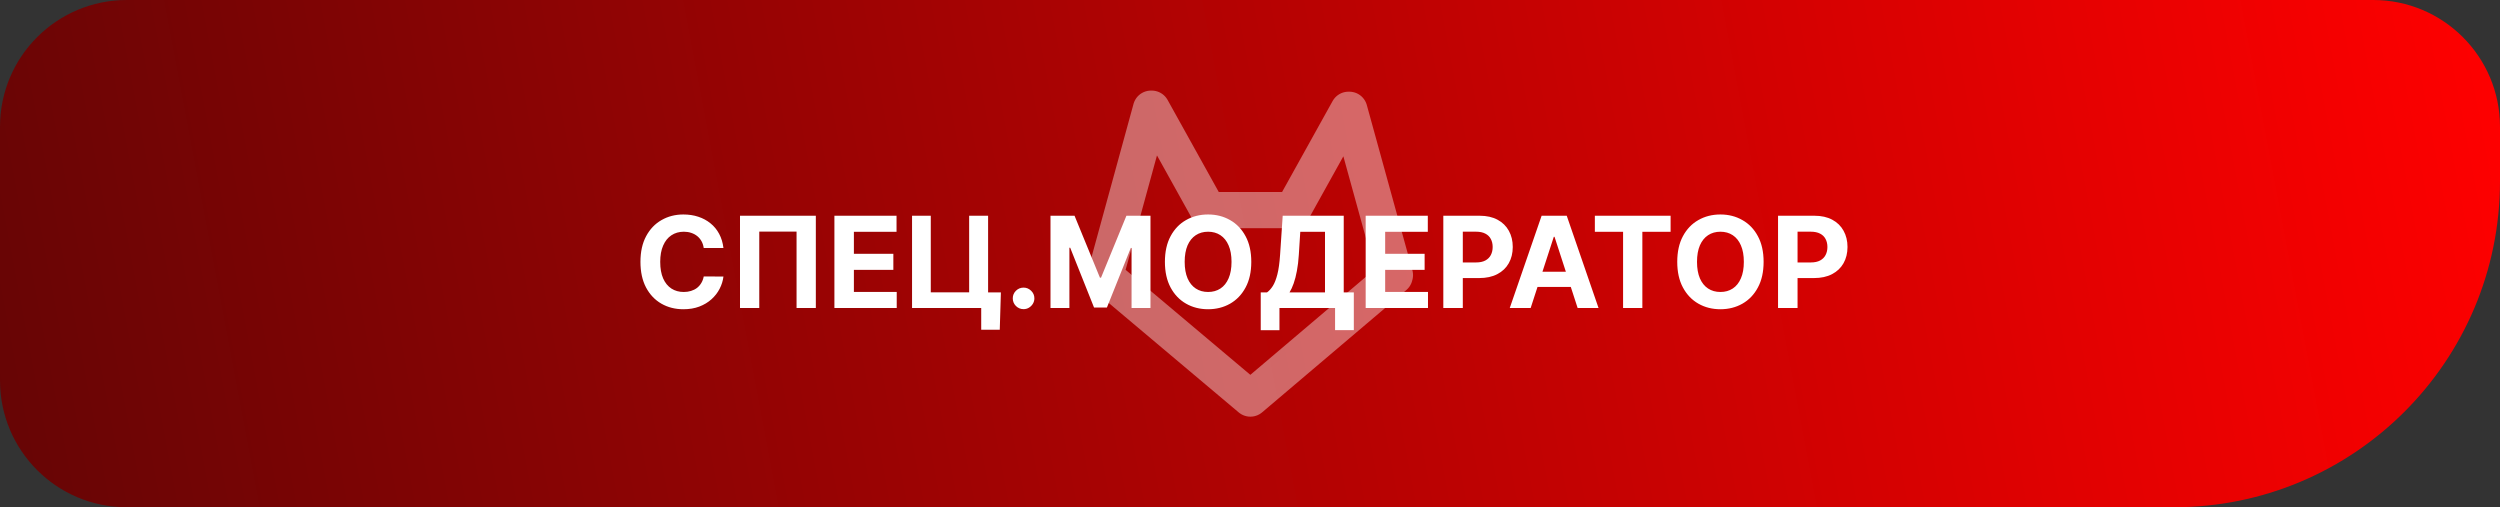 <svg width="138" height="28" viewBox="0 0 138 28" fill="none" xmlns="http://www.w3.org/2000/svg">
<rect x="0" y="0" width="138" height="28" fill="#333333" stroke="none"/>
<path d="M0 7C0 3.134 3.134 0 7 0H131C134.866 0 138 3.134 138 7V10C138 19.941 129.941 28 120 28H7C3.134 28 0 24.866 0 21V7Z" fill="url(#paint0_linear_1933_95)"/>
<path d="M76.983 15.247L69.021 22L61 15.247L63.535 6M71.362 11.593L74.436 6.061M74.483 6.061L77 15.186M63.576 6L66.65 11.532M66.679 11.597H71.362" stroke="white" stroke-opacity="0.4" stroke-width="2" stroke-linecap="round" stroke-linejoin="round"/>
<path d="M39.934 13.691H38.846C38.826 13.55 38.785 13.425 38.724 13.316C38.662 13.205 38.584 13.111 38.488 13.033C38.392 12.955 38.28 12.895 38.154 12.854C38.03 12.812 37.895 12.791 37.749 12.791C37.486 12.791 37.256 12.857 37.061 12.988C36.865 13.117 36.714 13.306 36.606 13.555C36.498 13.802 36.444 14.102 36.444 14.454C36.444 14.818 36.498 15.122 36.606 15.369C36.715 15.616 36.868 15.803 37.063 15.929C37.259 16.055 37.485 16.117 37.742 16.117C37.886 16.117 38.019 16.099 38.142 16.06C38.266 16.022 38.377 15.967 38.473 15.894C38.569 15.819 38.648 15.729 38.711 15.623C38.776 15.517 38.821 15.396 38.846 15.26L39.934 15.265C39.906 15.499 39.836 15.724 39.723 15.941C39.612 16.157 39.462 16.35 39.273 16.52C39.086 16.689 38.862 16.823 38.602 16.923C38.343 17.021 38.051 17.07 37.724 17.07C37.27 17.07 36.864 16.967 36.506 16.761C36.15 16.556 35.868 16.258 35.661 15.869C35.456 15.479 35.353 15.008 35.353 14.454C35.353 13.899 35.457 13.427 35.666 13.038C35.875 12.648 36.158 12.352 36.516 12.148C36.874 11.942 37.277 11.839 37.724 11.839C38.019 11.839 38.293 11.881 38.545 11.964C38.798 12.047 39.023 12.168 39.218 12.327C39.414 12.484 39.573 12.677 39.696 12.906C39.82 13.135 39.9 13.396 39.934 13.691ZM45.034 11.909V17H43.97V12.784H41.912V17H40.848V11.909H45.034ZM46.059 17V11.909H49.489V12.796H47.135V14.01H49.313V14.897H47.135V16.113H49.499V17H46.059ZM55.249 16.14L55.187 18.203H54.163V17H53.805V16.14H55.249ZM50.345 17V11.909H51.379V16.135H53.497V11.909H54.543V17H50.345ZM56.502 17.065C56.337 17.065 56.197 17.007 56.079 16.891C55.963 16.773 55.905 16.632 55.905 16.468C55.905 16.306 55.963 16.166 56.079 16.05C56.197 15.934 56.337 15.876 56.502 15.876C56.661 15.876 56.8 15.934 56.919 16.05C57.038 16.166 57.098 16.306 57.098 16.468C57.098 16.577 57.07 16.678 57.014 16.769C56.959 16.858 56.887 16.93 56.797 16.985C56.708 17.038 56.609 17.065 56.502 17.065ZM57.987 11.909H59.315L60.717 15.329H60.776L62.178 11.909H63.506V17H62.462V13.686H62.42L61.102 16.975H60.391L59.074 13.674H59.031V17H57.987V11.909ZM69.071 14.454C69.071 15.01 68.966 15.482 68.755 15.871C68.546 16.261 68.261 16.558 67.9 16.764C67.54 16.968 67.136 17.07 66.687 17.07C66.235 17.07 65.829 16.967 65.469 16.761C65.109 16.556 64.825 16.258 64.616 15.869C64.408 15.479 64.303 15.008 64.303 14.454C64.303 13.899 64.408 13.427 64.616 13.038C64.825 12.648 65.109 12.352 65.469 12.148C65.829 11.942 66.235 11.839 66.687 11.839C67.136 11.839 67.54 11.942 67.9 12.148C68.261 12.352 68.546 12.648 68.755 13.038C68.966 13.427 69.071 13.899 69.071 14.454ZM67.98 14.454C67.98 14.095 67.926 13.792 67.818 13.545C67.712 13.298 67.562 13.111 67.368 12.983C67.174 12.855 66.947 12.791 66.687 12.791C66.427 12.791 66.2 12.855 66.006 12.983C65.812 13.111 65.661 13.298 65.553 13.545C65.448 13.792 65.394 14.095 65.394 14.454C65.394 14.814 65.448 15.117 65.553 15.364C65.661 15.611 65.812 15.799 66.006 15.926C66.2 16.054 66.427 16.117 66.687 16.117C66.947 16.117 67.174 16.054 67.368 15.926C67.562 15.799 67.712 15.611 67.818 15.364C67.926 15.117 67.98 14.814 67.98 14.454ZM69.592 18.228V16.142H69.938C70.055 16.058 70.163 15.939 70.261 15.784C70.359 15.629 70.442 15.414 70.512 15.141C70.582 14.866 70.631 14.506 70.661 14.062L70.805 11.909H74.174V16.142H74.731V18.223H73.696V17H70.626V18.228H69.592ZM71.181 16.142H73.14V12.796H71.775L71.695 14.062C71.674 14.398 71.638 14.697 71.588 14.957C71.54 15.217 71.481 15.445 71.412 15.64C71.344 15.834 71.267 16.002 71.181 16.142ZM75.385 17V11.909H78.815V12.796H76.461V14.01H78.639V14.897H76.461V16.113H78.825V17H75.385ZM79.671 17V11.909H81.68C82.066 11.909 82.395 11.983 82.666 12.13C82.938 12.276 83.145 12.479 83.288 12.739C83.432 12.998 83.504 13.296 83.504 13.634C83.504 13.972 83.431 14.271 83.285 14.529C83.139 14.788 82.928 14.989 82.651 15.133C82.376 15.277 82.043 15.349 81.652 15.349H80.372V14.487H81.478C81.685 14.487 81.856 14.451 81.99 14.38C82.126 14.307 82.227 14.207 82.293 14.079C82.361 13.95 82.395 13.802 82.395 13.634C82.395 13.465 82.361 13.318 82.293 13.192C82.227 13.064 82.126 12.966 81.99 12.896C81.854 12.825 81.682 12.789 81.473 12.789H80.747V17H79.671ZM84.493 17H83.339L85.097 11.909H86.484L88.239 17H87.085L85.81 13.072H85.77L84.493 17ZM84.421 14.999H87.145V15.839H84.421V14.999ZM88.036 12.796V11.909H92.217V12.796H90.658V17H89.594V12.796H88.036ZM97.351 14.454C97.351 15.01 97.246 15.482 97.035 15.871C96.827 16.261 96.542 16.558 96.18 16.764C95.821 16.968 95.416 17.07 94.967 17.07C94.515 17.07 94.109 16.967 93.749 16.761C93.39 16.556 93.106 16.258 92.897 15.869C92.688 15.479 92.584 15.008 92.584 14.454C92.584 13.899 92.688 13.427 92.897 13.038C93.106 12.648 93.39 12.352 93.749 12.148C94.109 11.942 94.515 11.839 94.967 11.839C95.416 11.839 95.821 11.942 96.18 12.148C96.542 12.352 96.827 12.648 97.035 13.038C97.246 13.427 97.351 13.899 97.351 14.454ZM96.26 14.454C96.26 14.095 96.206 13.792 96.098 13.545C95.992 13.298 95.842 13.111 95.648 12.983C95.454 12.855 95.228 12.791 94.967 12.791C94.707 12.791 94.48 12.855 94.286 12.983C94.092 13.111 93.942 13.298 93.834 13.545C93.728 13.792 93.675 14.095 93.675 14.454C93.675 14.814 93.728 15.117 93.834 15.364C93.942 15.611 94.092 15.799 94.286 15.926C94.48 16.054 94.707 16.117 94.967 16.117C95.228 16.117 95.454 16.054 95.648 15.926C95.842 15.799 95.992 15.611 96.098 15.364C96.206 15.117 96.26 14.814 96.26 14.454ZM98.148 17V11.909H100.157C100.543 11.909 100.872 11.983 101.144 12.13C101.416 12.276 101.623 12.479 101.765 12.739C101.91 12.998 101.982 13.296 101.982 13.634C101.982 13.972 101.909 14.271 101.763 14.529C101.617 14.788 101.406 14.989 101.129 15.133C100.854 15.277 100.521 15.349 100.13 15.349H98.85V14.487H99.956C100.163 14.487 100.334 14.451 100.468 14.38C100.604 14.307 100.705 14.207 100.771 14.079C100.839 13.95 100.873 13.802 100.873 13.634C100.873 13.465 100.839 13.318 100.771 13.192C100.705 13.064 100.604 12.966 100.468 12.896C100.332 12.825 100.16 12.789 99.951 12.789H99.225V17H98.148Z" fill="white"/>
<defs>
<linearGradient id="paint0_linear_1933_95" x1="0" y1="28" x2="138.358" y2="1.897" gradientUnits="userSpaceOnUse">
<stop stop-color="#660505"/>
<stop offset="1" stop-color="#FF0000"/>
</linearGradient>
</defs>
</svg>
